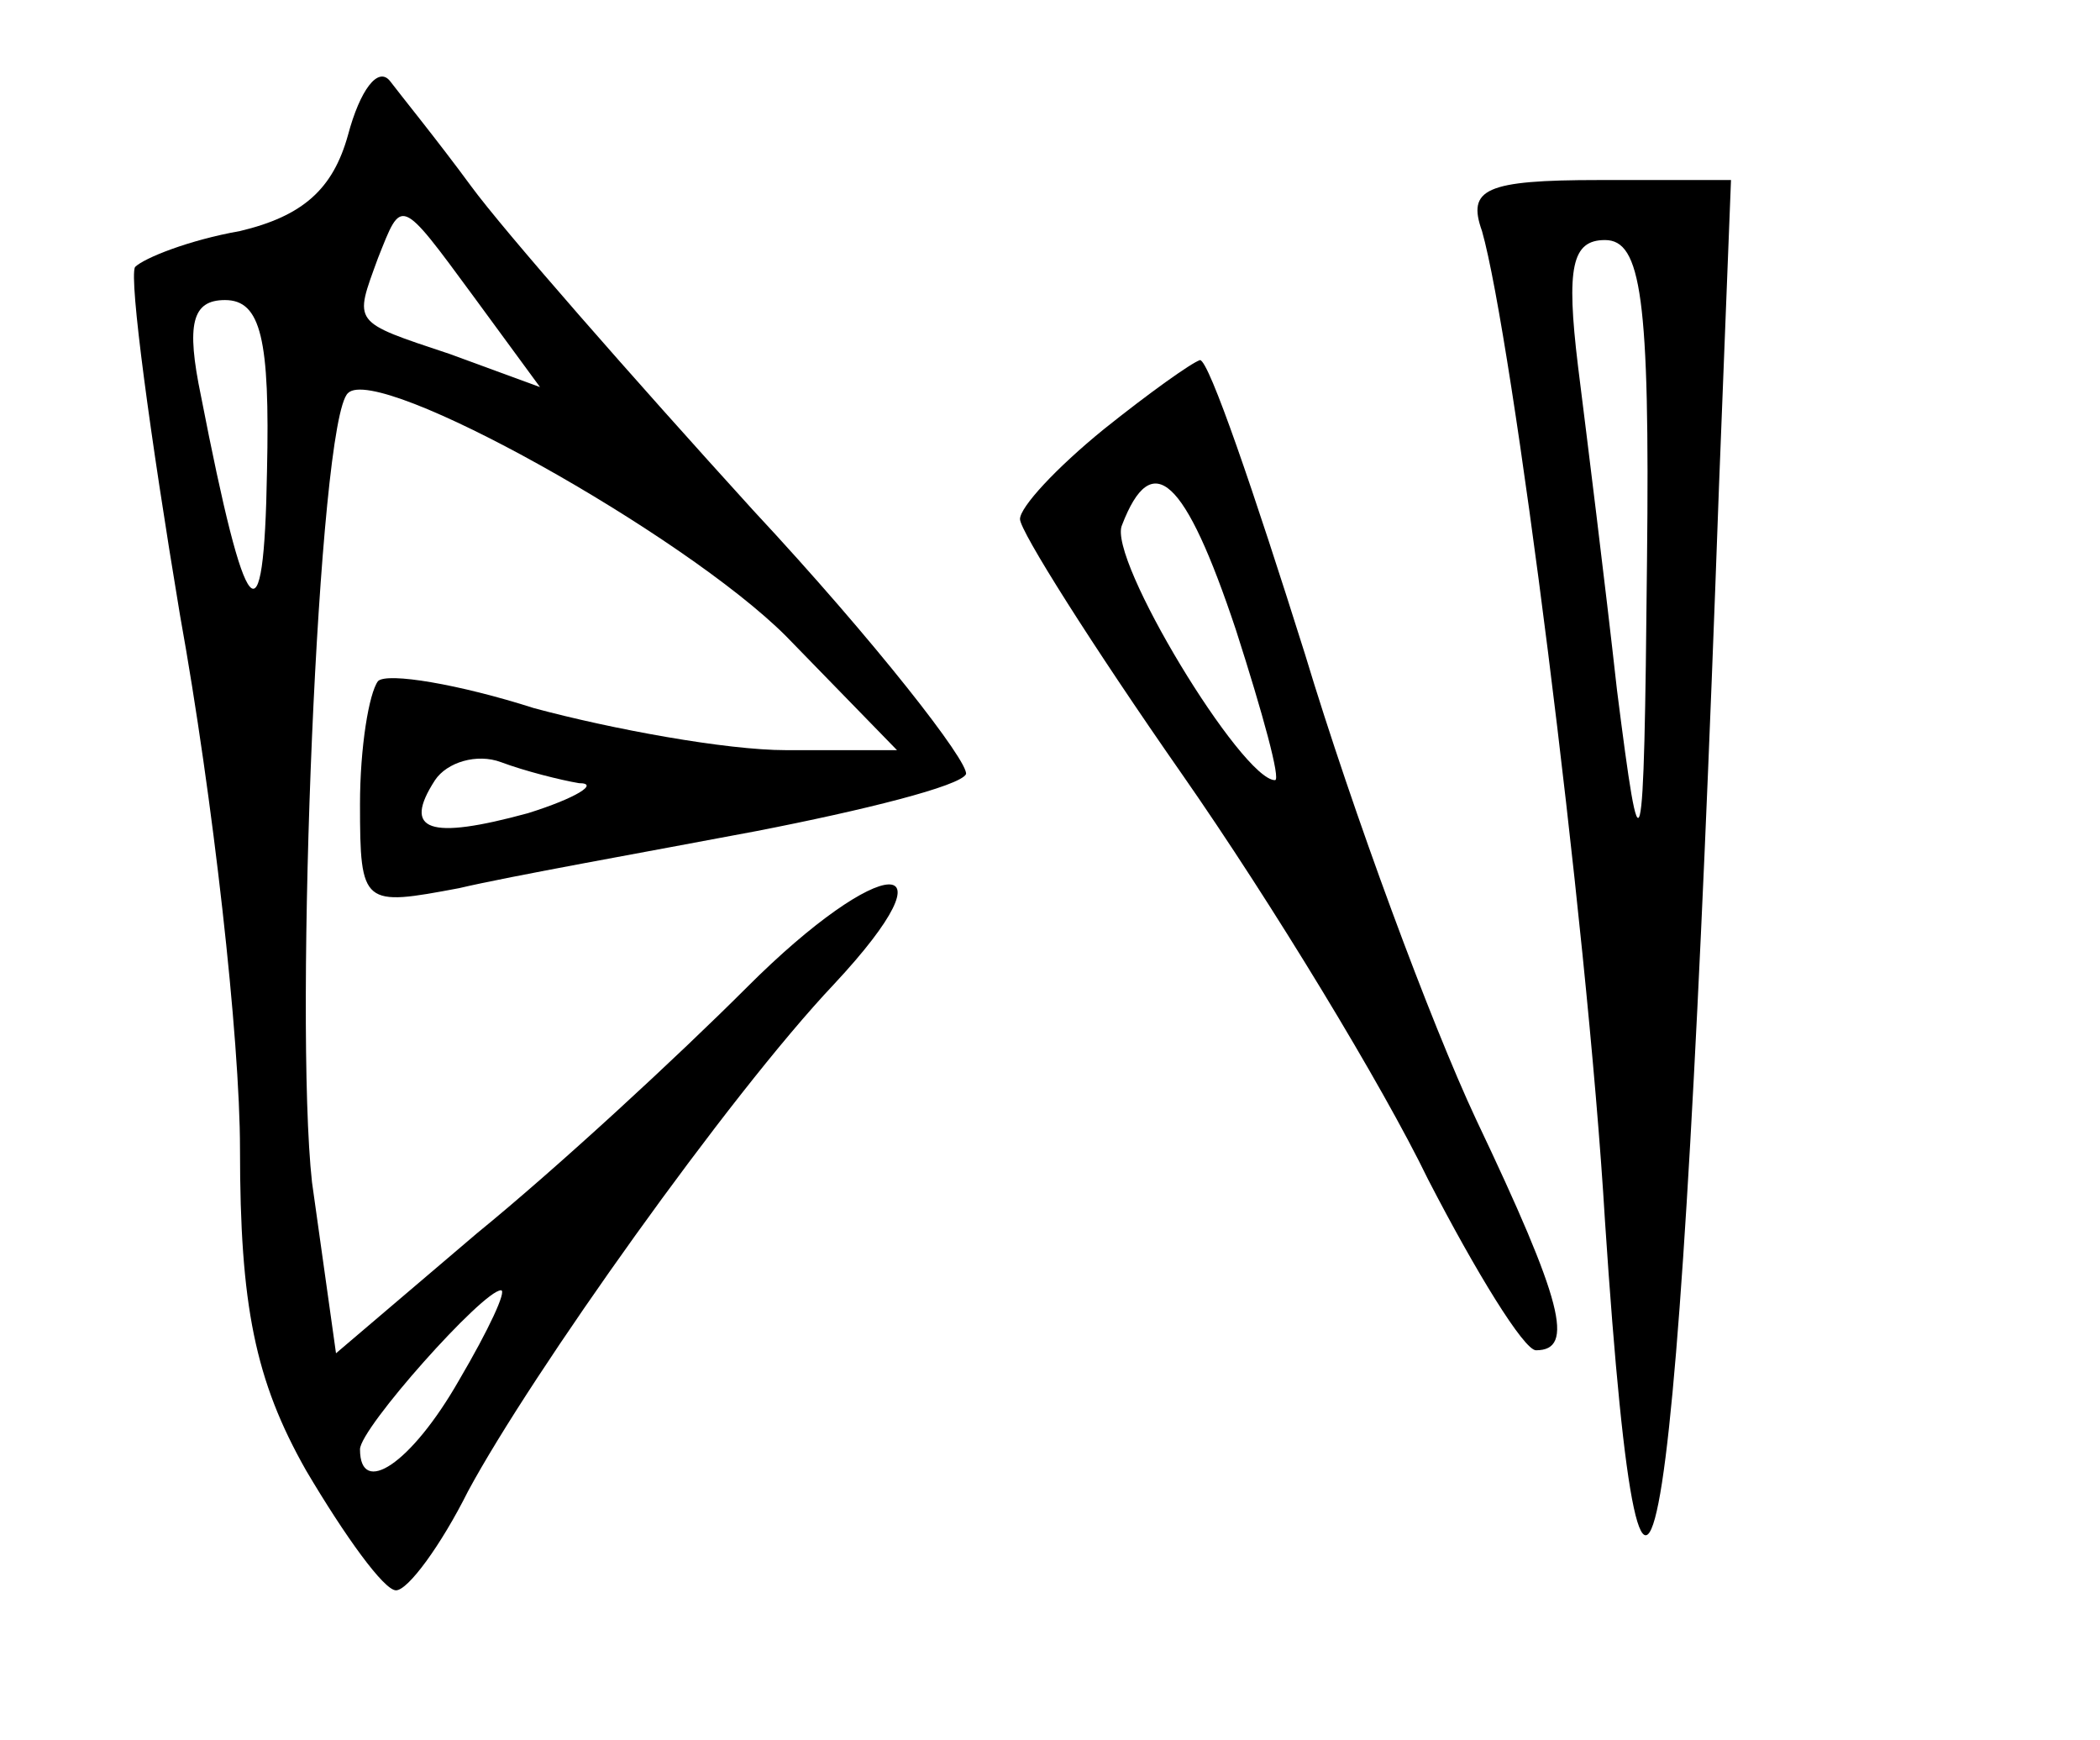 <?xml version="1.0" standalone="no"?>
<!DOCTYPE svg PUBLIC "-//W3C//DTD SVG 20010904//EN"
 "http://www.w3.org/TR/2001/REC-SVG-20010904/DTD/svg10.dtd">
<svg version="1.0" xmlns="http://www.w3.org/2000/svg"
 width="70pt" height="58pt" viewBox="0 0 70 58"
 preserveAspectRatio="xMidYMid meet">
<g transform="translate(0,58) scale(0.1,-0.1)"
fill="#000000" stroke="none">
<path d="M116 535 c-5 -18 -15 -27 -36 -32 -17 -3 -32 -9 -35 -12 -2 -4 5 -56
15 -116 11 -61 20 -141 20 -178 0 -52 5 -77 22 -107 13 -22 26 -40 30 -40 4 0
15 15 24 33 21 39 87 132 122 169 42 45 16 44 -29 -1 -23 -23 -63 -60 -90 -82
l-47 -40 -8 57 c-6 54 2 254 12 263 10 10 112 -47 146 -81 l37 -38 -37 0 c-20
0 -58 7 -84 14 -25 8 -49 12 -52 9 -3 -4 -6 -22 -6 -41 0 -34 1 -34 33 -28 17
4 62 12 99 19 36 7 68 15 70 19 1 4 -30 44 -71 88 -40 44 -83 93 -94 108 -11
15 -24 31 -27 35 -4 5 -10 -3 -14 -18z m42 -54 l22 -30 -30 11 c-33 11 -32 10
-24 32 8 20 7 21 32 -13z m-69 -58 c-1 -59 -7 -52 -22 25 -5 24 -3 32 8 32 12
0 15 -13 14 -57z m104 -104 c7 0 -1 -5 -17 -10 -33 -9 -42 -6 -31 11 4 6 14 9
22 6 8 -3 20 -6 26 -7z m-40 -199 c-16 -28 -33 -39 -33 -23 0 7 41 53 47 53 2
0 -4 -13 -14 -30z"/>
<path d="M494 503 c10 -35 35 -229 41 -330 13 -196 25 -118 38 245 l4 102 -44
0 c-38 0 -44 -3 -39 -17z m55 -110 c-1 -105 -2 -106 -10 -43 -4 36 -10 84 -13
108 -4 33 -2 42 9 42 12 0 15 -19 14 -107z"/>
<path d="M368 437 c-16 -13 -28 -26 -28 -30 0 -4 24 -42 54 -85 30 -43 67
-104 82 -135 16 -31 32 -57 36 -57 13 0 9 16 -20 77 -15 32 -41 102 -57 155
-17 54 -32 98 -35 98 -3 -1 -17 -11 -32 -23z m44 -67 c9 -28 15 -50 13 -50
-11 0 -56 74 -51 85 10 26 21 16 38 -35z"/>
</g>
</svg>
